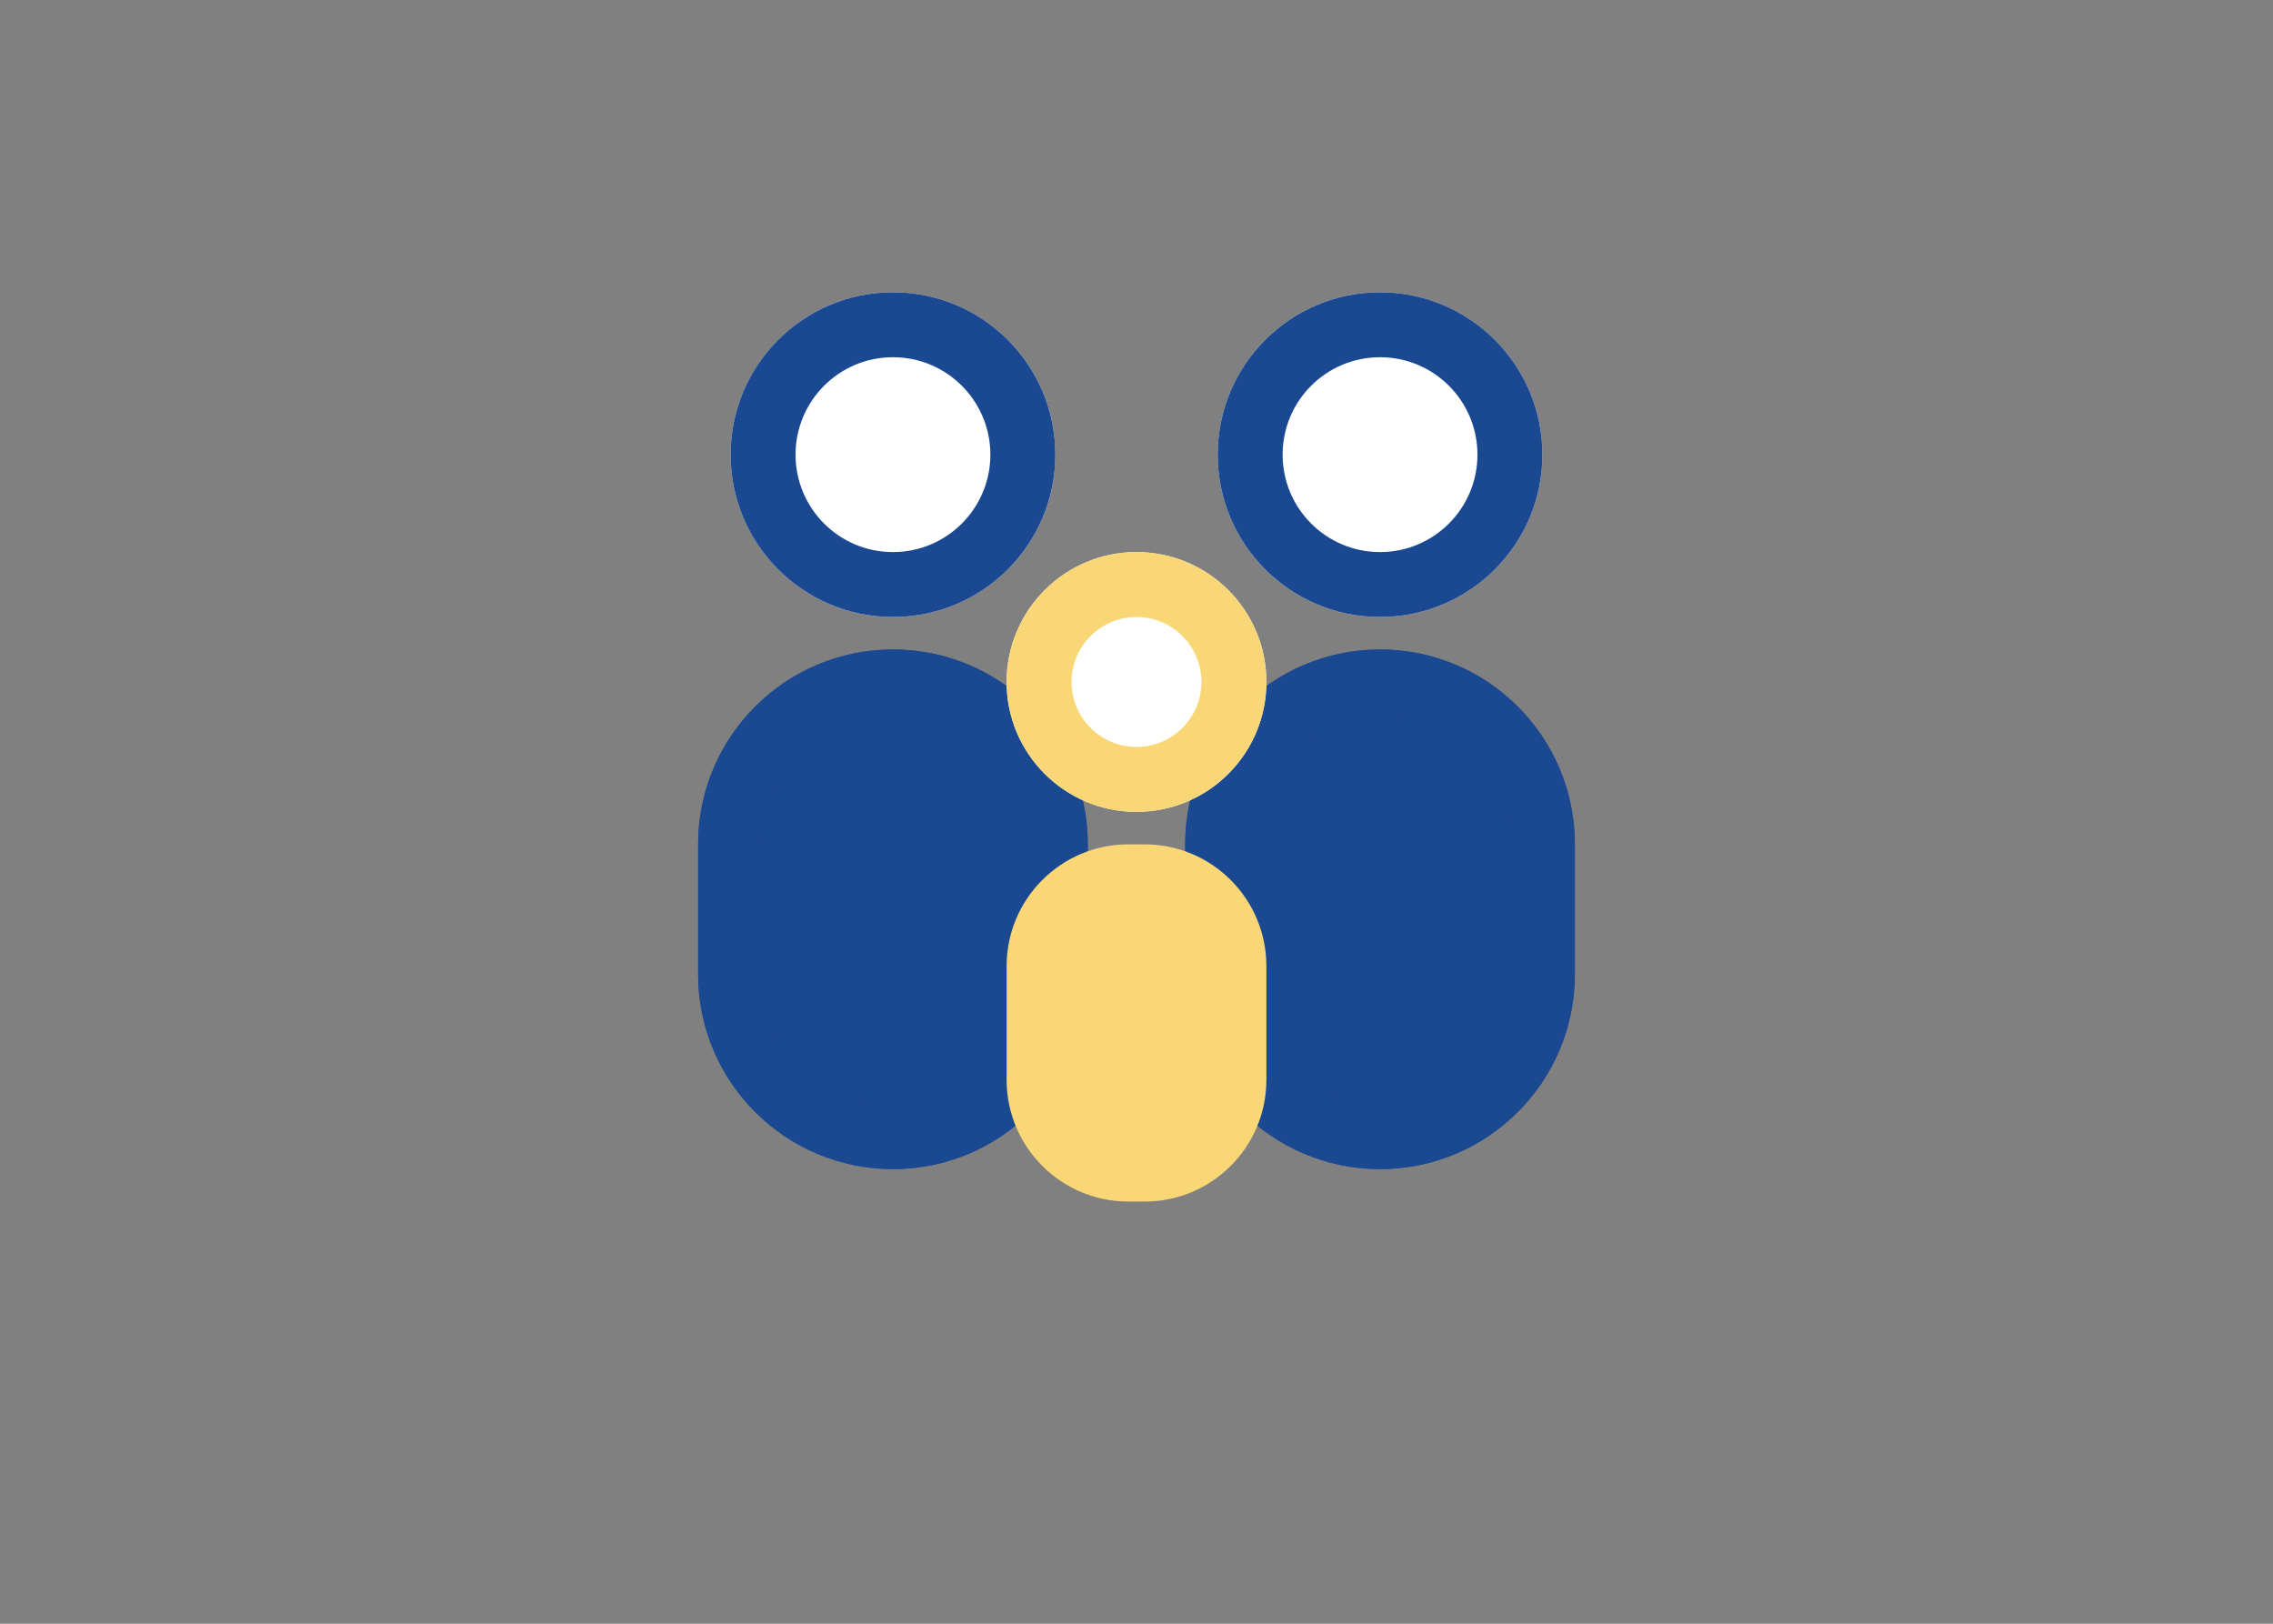 <svg width="140" height="100" viewBox="0 0 140 100" fill="none" xmlns="http://www.w3.org/2000/svg">
<rect x="0" y="0" width="140" height="100" fill="#808080" stroke="none"/>
<path d="M95 28C95 33.523 90.523 38 85 38C79.477 38 75 33.523 75 28C75 22.477 79.477 18 85 18C90.523 18 95 22.477 95 28Z" fill="white"/>
<path fill-rule="evenodd" clip-rule="evenodd" d="M85 34C88.314 34 91 31.314 91 28C91 24.686 88.314 22 85 22C81.686 22 79 24.686 79 28C79 31.314 81.686 34 85 34ZM85 38C90.523 38 95 33.523 95 28C95 22.477 90.523 18 85 18C79.477 18 75 22.477 75 28C75 33.523 79.477 38 85 38Z" fill="#1B4991"/>
<path d="M73 52C73 45.373 78.373 40 85 40C91.627 40 97 45.373 97 52V60C97 66.627 91.627 72 85 72C78.373 72 73 66.627 73 60V52Z" fill="#1B4991"/>
<path fill-rule="evenodd" clip-rule="evenodd" d="M93 60V52C93 47.582 89.418 44 85 44C80.582 44 77 47.582 77 52V60C77 64.418 80.582 68 85 68C89.418 68 93 64.418 93 60ZM85 40C78.373 40 73 45.373 73 52V60C73 66.627 78.373 72 85 72C91.627 72 97 66.627 97 60V52C97 45.373 91.627 40 85 40Z" fill="#1B4991"/>
<path d="M65 28C65 33.523 60.523 38 55 38C49.477 38 45 33.523 45 28C45 22.477 49.477 18 55 18C60.523 18 65 22.477 65 28Z" fill="white"/>
<path fill-rule="evenodd" clip-rule="evenodd" d="M55 34C58.314 34 61 31.314 61 28C61 24.686 58.314 22 55 22C51.686 22 49 24.686 49 28C49 31.314 51.686 34 55 34ZM55 38C60.523 38 65 33.523 65 28C65 22.477 60.523 18 55 18C49.477 18 45 22.477 45 28C45 33.523 49.477 38 55 38Z" fill="#1B4991"/>
<path d="M43 52C43 45.373 48.373 40 55 40C61.627 40 67 45.373 67 52V60C67 66.627 61.627 72 55 72C48.373 72 43 66.627 43 60V52Z" fill="#1B4991"/>
<path fill-rule="evenodd" clip-rule="evenodd" d="M63 60V52C63 47.582 59.418 44 55 44C50.582 44 47 47.582 47 52V60C47 64.418 50.582 68 55 68C59.418 68 63 64.418 63 60ZM55 40C48.373 40 43 45.373 43 52V60C43 66.627 48.373 72 55 72C61.627 72 67 66.627 67 60V52C67 45.373 61.627 40 55 40Z" fill="#1B4991"/>
<path d="M78 42C78 46.418 74.418 50 70 50C65.582 50 62 46.418 62 42C62 37.582 65.582 34 70 34C74.418 34 78 37.582 78 42Z" fill="white"/>
<path fill-rule="evenodd" clip-rule="evenodd" d="M70 46C72.209 46 74 44.209 74 42C74 39.791 72.209 38 70 38C67.791 38 66 39.791 66 42C66 44.209 67.791 46 70 46ZM70 50C74.418 50 78 46.418 78 42C78 37.582 74.418 34 70 34C65.582 34 62 37.582 62 42C62 46.418 65.582 50 70 50Z" fill="#FAD776"/>
<path d="M62 59.5C62 55.358 65.358 52 69.5 52H70.5C74.642 52 78 55.358 78 59.5V66.5C78 70.642 74.642 74 70.5 74H69.5C65.358 74 62 70.642 62 66.5V59.5Z" fill="#FAD776"/>
</svg>
